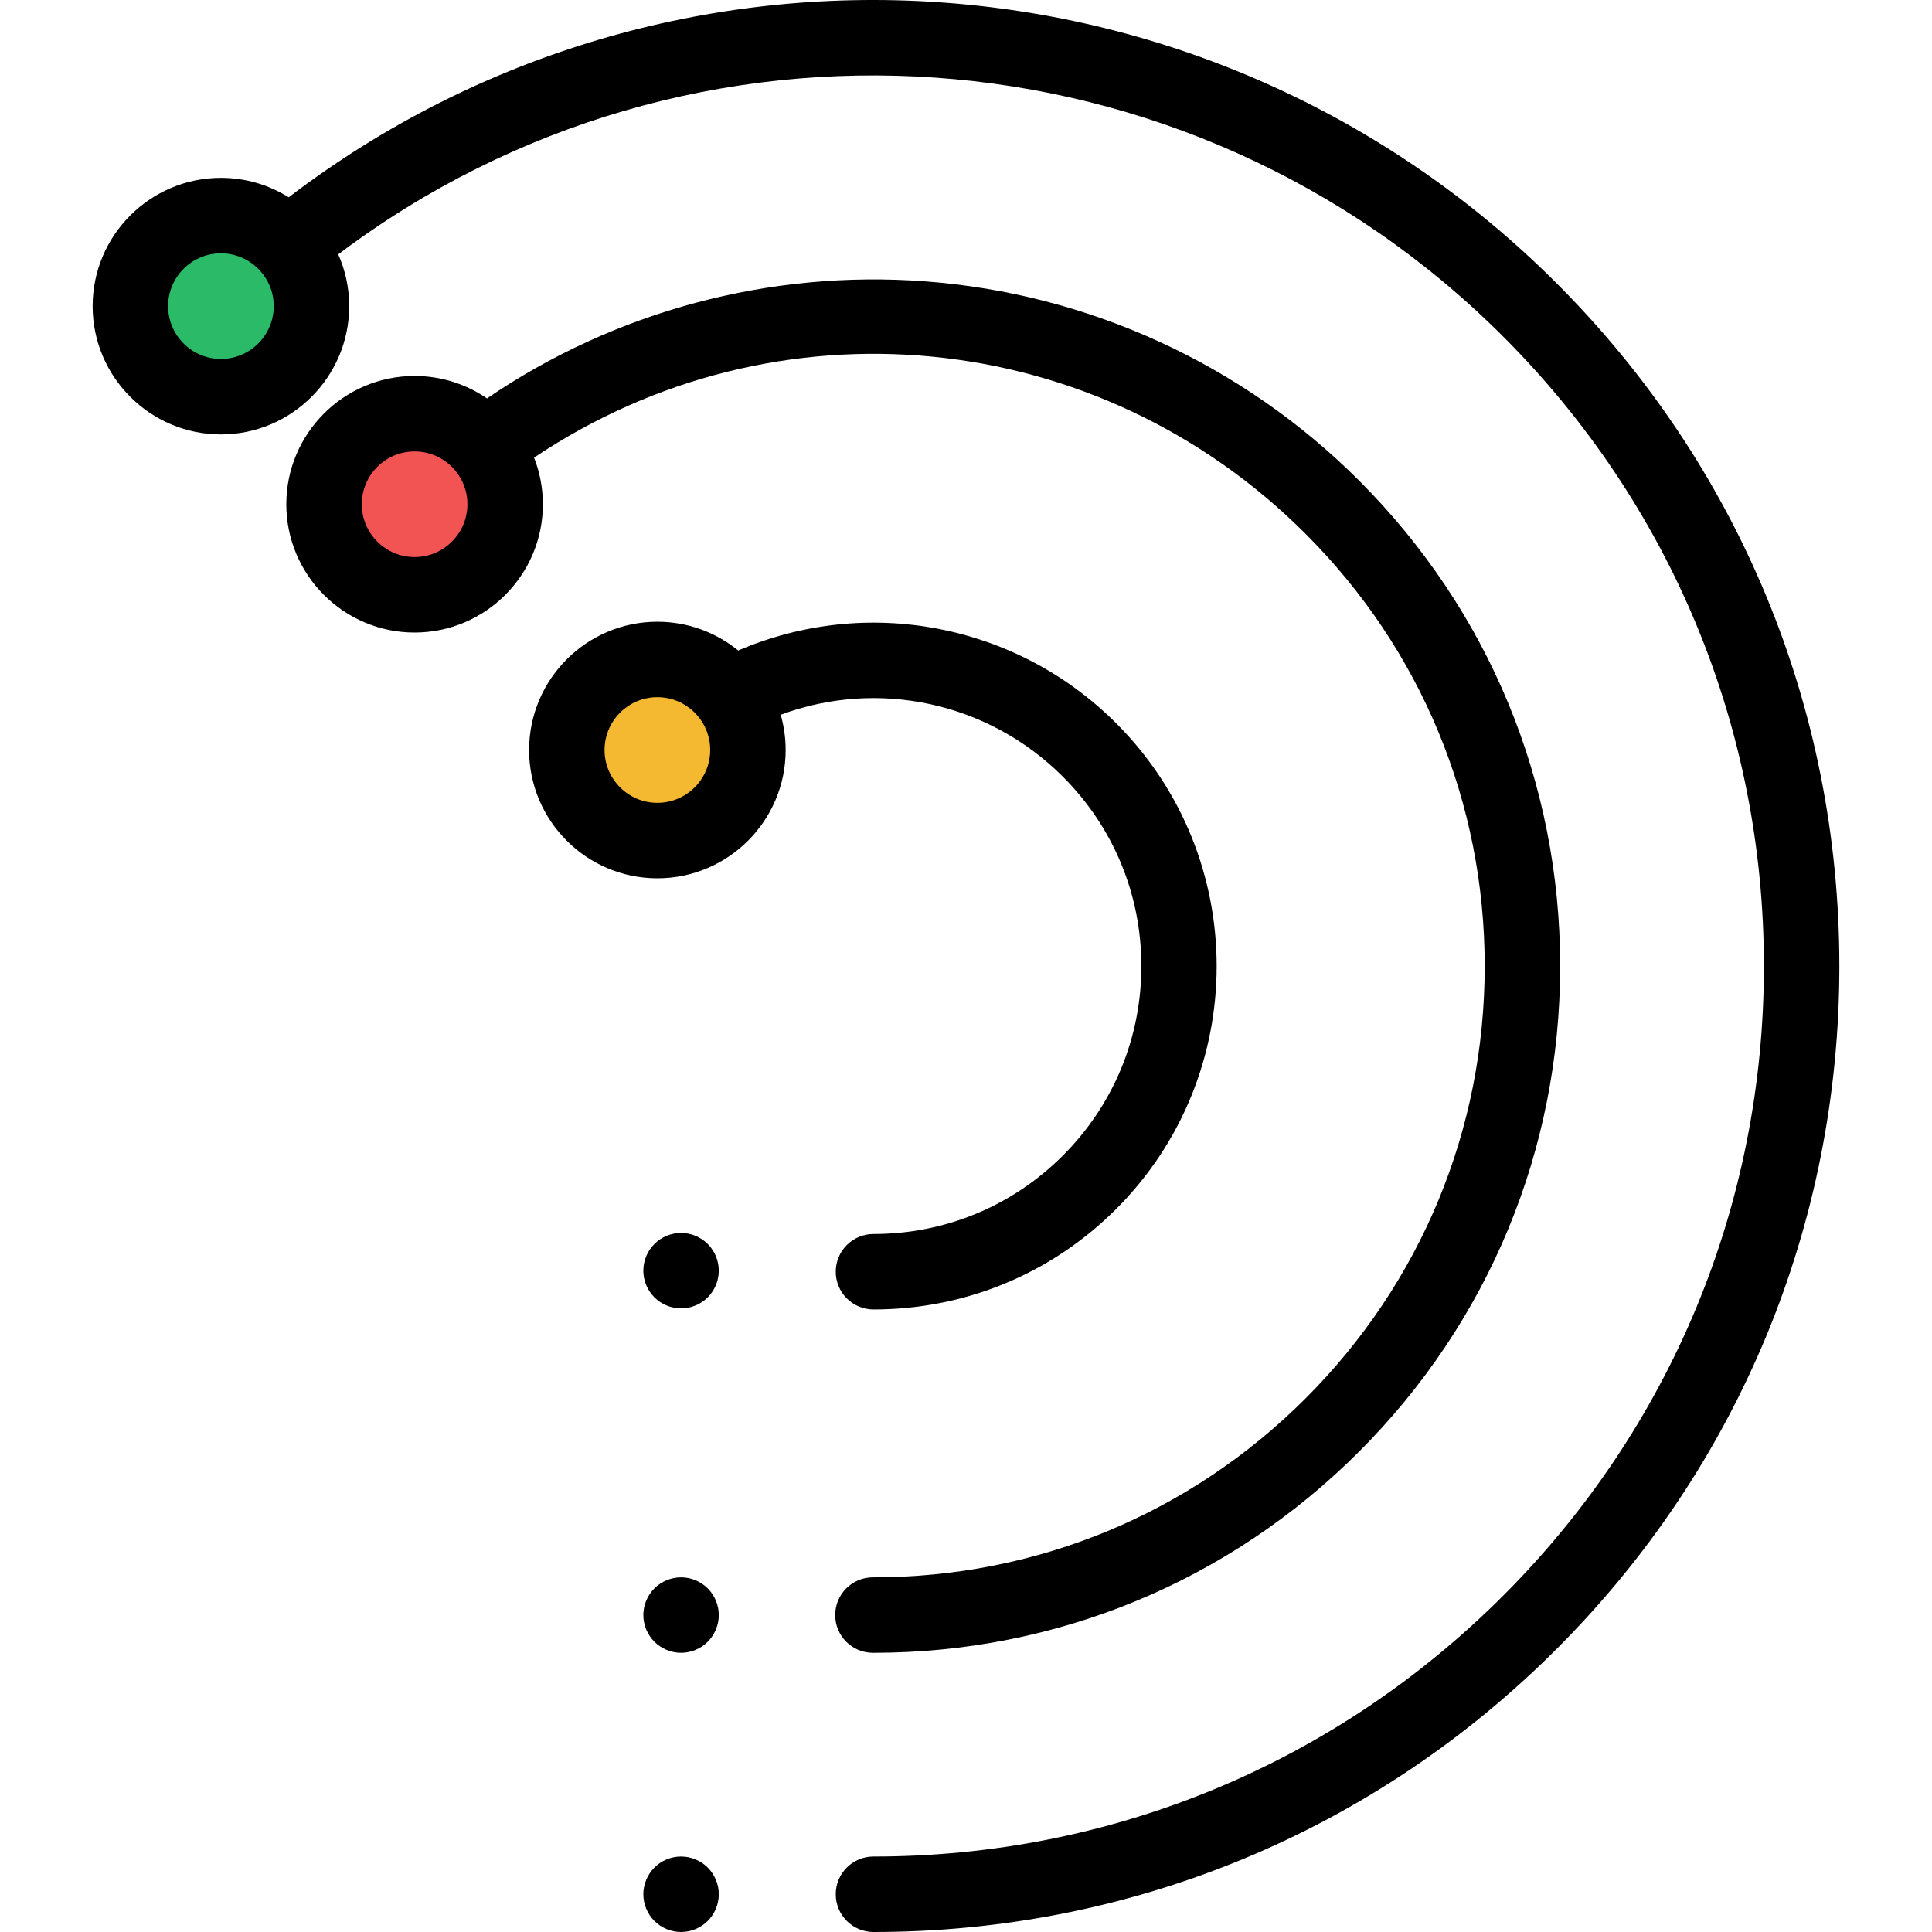 <?xml version="1.0" encoding="iso-8859-1"?>
<!-- Generator: Adobe Illustrator 19.0.0, SVG Export Plug-In . SVG Version: 6.00 Build 0)  -->
<svg xmlns="http://www.w3.org/2000/svg" xmlns:xlink="http://www.w3.org/1999/xlink" version="1.1" id="Capa_1" x="0px" y="0px" viewBox="0 0 512 512" style="enable-background:new 0 0 512 512;" xml:space="preserve">
<circle style="fill:#F4B831;" cx="174.21" cy="198.757" r="23.997"/>
<circle style="fill:#F25353;" cx="109.867" cy="133.635" r="23.997"/>
<circle style="fill:#2BBA68;" cx="58.543" cy="81.131" r="23.997"/>
<path d="M281.679,205.831c13.408,13.408,20.794,31.236,20.794,50.199c0,18.963-7.385,36.79-20.794,50.199  c-13.409,13.409-31.235,20.793-50.198,20.793c-5.521,0-9.999,4.476-9.999,9.999c0,5.522,4.477,9.999,9.999,9.999  c24.304,0,47.153-9.464,64.34-26.65c35.476-35.477,35.476-93.202,0-128.679c-26.498-26.496-66.127-33.925-100.183-19.3  c-5.851-4.763-13.309-7.626-21.426-7.626c-18.746,0-33.996,15.25-33.996,33.996s15.25,33.996,33.996,33.996  s33.996-15.25,33.996-33.996c0-3.242-0.466-6.375-1.317-9.347C232.668,179.867,261.874,186.025,281.679,205.831z M174.211,212.758  c-7.719,0-13.998-6.279-13.998-13.998s6.279-13.998,13.998-13.998s13.998,6.279,13.998,13.998S181.93,212.758,174.211,212.758z"/>
<path d="M231.324,438.008c0.054,0,0.104,0,0.158,0c48.608,0,94.301-18.926,128.675-53.3c34.371-34.371,53.301-80.071,53.301-128.679  s-18.929-94.307-53.3-128.679c-30.813-30.813-71.684-49.562-115.086-52.795c-41.174-3.064-82.157,7.938-116.018,31.03  c-5.464-3.749-12.071-5.948-19.184-5.948c-18.746,0-33.996,15.25-33.996,33.996s15.25,33.996,33.996,33.996  s33.996-15.25,33.996-33.996c0-4.357-0.833-8.52-2.333-12.352c64.215-43.078,149.274-35,204.483,20.209  c30.596,30.595,47.444,71.271,47.444,114.538s-16.849,83.944-47.444,114.538c-30.6,30.6-71.266,47.444-114.536,47.444  c-0.048,0-0.098-0.004-0.148,0c-5.518,0-9.994,4.471-9.999,9.991C221.329,433.524,225.803,438.003,231.324,438.008z   M109.872,147.631c-7.719,0-13.998-6.279-13.998-13.998c0-7.719,6.279-13.998,13.998-13.998s13.998,6.279,13.998,13.998  C123.87,141.352,117.59,147.631,109.872,147.631z"/>
<path d="M412.479,75.03C321.724-15.725,178.05-25.174,76.505,52.285c-5.215-3.26-11.37-5.15-17.96-5.15  c-18.746,0-33.996,15.25-33.996,33.996s15.25,33.996,33.996,33.996s33.996-15.25,33.996-33.996c0-4.881-1.042-9.521-2.903-13.721  c93.539-70.566,225.335-61.604,308.7,21.762c44.57,44.569,69.115,103.827,69.115,166.858s-24.545,122.289-69.115,166.858  c-44.569,44.57-103.827,69.115-166.859,69.115c-5.521,0-9.999,4.477-9.999,9.999c0,5.522,4.477,9.999,9.999,9.999  c68.373,0,132.654-26.625,181.001-74.972s74.972-112.627,74.972-180.999C487.451,187.657,460.825,123.377,412.479,75.03z   M58.545,95.129c-7.719,0-13.998-6.279-13.998-13.998s6.279-13.998,13.998-13.998s13.998,6.279,13.998,13.998  S66.263,95.129,58.545,95.129z"/>
<path d="M180.488,326.741c-2.64,0-5.209,1.07-7.068,2.93c-1.86,1.86-2.931,4.429-2.931,7.069c0,2.63,1.07,5.209,2.931,7.069  c1.859,1.86,4.429,2.93,7.068,2.93c2.63,0,5.209-1.07,7.069-2.93s2.93-4.439,2.93-7.069c0-2.64-1.069-5.209-2.93-7.069  S183.117,326.741,180.488,326.741z"/>
<path d="M180.488,418.011c-2.64,0-5.209,1.07-7.068,2.93c-1.86,1.86-2.931,4.44-2.931,7.069s1.07,5.209,2.931,7.069  c1.859,1.86,4.438,2.93,7.068,2.93c2.63,0,5.209-1.07,7.069-2.93c1.86-1.86,2.93-4.44,2.93-7.069s-1.069-5.209-2.93-7.069  C185.697,419.08,183.117,418.011,180.488,418.011z"/>
<path d="M180.488,492.002c-2.64,0-5.209,1.07-7.068,2.93c-1.86,1.86-2.931,4.44-2.931,7.069s1.07,5.209,2.931,7.069  c1.859,1.86,4.429,2.93,7.068,2.93c2.63,0,5.209-1.07,7.069-2.93s2.93-4.44,2.93-7.069s-1.069-5.209-2.93-7.069  C185.697,493.072,183.117,492.002,180.488,492.002z"/>
<g>
</g>
<g>
</g>
<g>
</g>
<g>
</g>
<g>
</g>
<g>
</g>
<g>
</g>
<g>
</g>
<g>
</g>
<g>
</g>
<g>
</g>
<g>
</g>
<g>
</g>
<g>
</g>
<g>
</g>
</svg>
